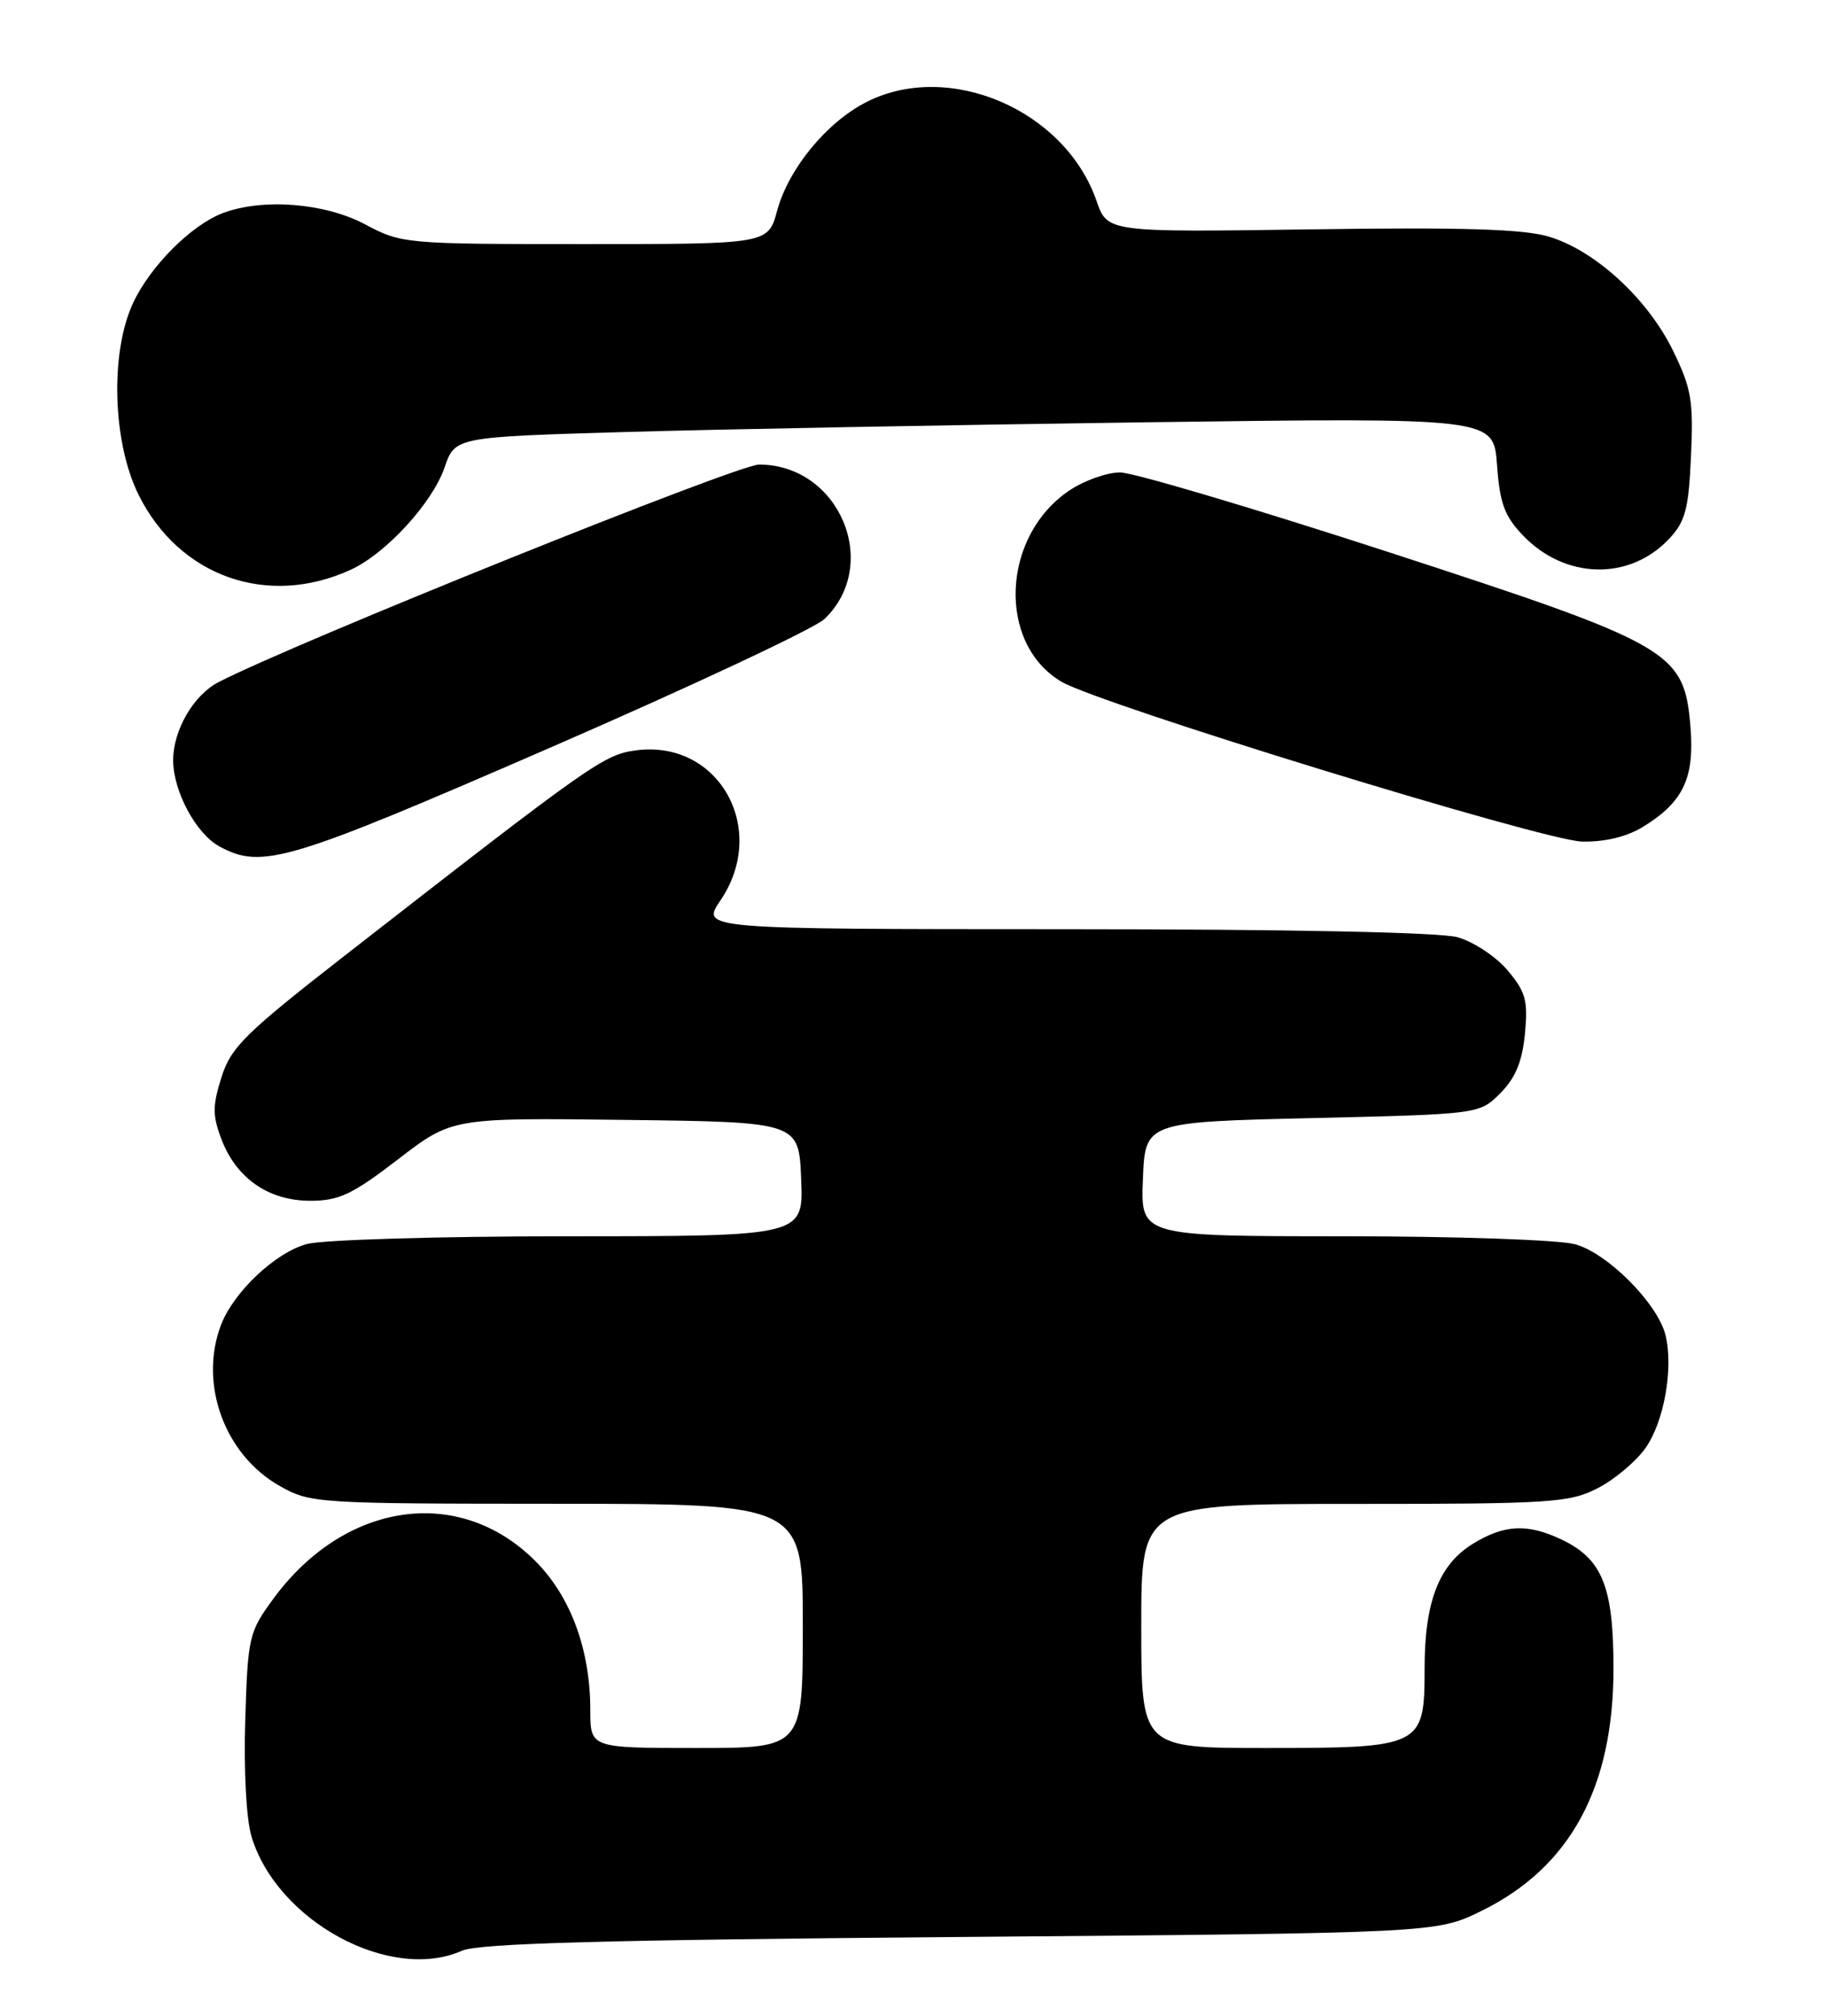 <?xml version="1.0" encoding="UTF-8" standalone="no"?>
<!DOCTYPE svg PUBLIC "-//W3C//DTD SVG 1.1//EN" "http://www.w3.org/Graphics/SVG/1.1/DTD/svg11.dtd" >
<svg xmlns="http://www.w3.org/2000/svg" xmlns:xlink="http://www.w3.org/1999/xlink" version="1.1" viewBox="0 0 232 256">
 <g >
 <path fill="currentColor"
d=" M 58.68 247.75 C 60.79 246.81 76.69 246.37 122.00 246.00 C 182.50 245.50 182.50 245.50 188.24 242.68 C 199.49 237.16 205.00 227.04 205.00 211.89 C 205.00 201.50 203.58 197.98 198.39 195.52 C 194.10 193.48 191.15 193.61 187.19 196.03 C 182.83 198.68 181.00 203.38 181.00 211.91 C 181.00 221.84 180.69 222.00 160.78 222.00 C 145.00 222.00 145.00 222.00 145.00 206.50 C 145.00 191.00 145.00 191.00 172.04 191.00 C 197.00 191.00 199.38 190.85 202.96 189.02 C 205.09 187.94 207.83 185.64 209.05 183.93 C 211.43 180.58 212.65 173.72 211.60 169.53 C 210.59 165.53 204.26 159.17 200.15 158.03 C 198.12 157.46 185.06 157.01 170.71 157.01 C 144.91 157.00 144.91 157.00 145.21 149.75 C 145.50 142.50 145.50 142.50 166.73 142.00 C 187.96 141.50 187.96 141.50 190.62 138.84 C 192.55 136.90 193.40 134.84 193.75 131.29 C 194.15 127.08 193.85 125.97 191.54 123.23 C 190.07 121.49 187.21 119.60 185.19 119.03 C 182.92 118.40 163.72 118.01 135.28 118.01 C 89.06 118.00 89.06 118.00 91.53 114.36 C 97.71 105.26 91.29 93.89 80.78 95.30 C 76.71 95.85 75.14 96.96 44.00 121.21 C 31.13 131.23 29.35 132.98 28.14 136.81 C 26.99 140.45 26.99 141.68 28.14 144.70 C 30.03 149.66 34.14 152.50 39.43 152.50 C 43.07 152.50 44.76 151.70 50.58 147.23 C 57.44 141.96 57.44 141.96 79.47 142.23 C 101.50 142.50 101.50 142.50 101.79 149.75 C 102.09 157.00 102.09 157.00 72.29 157.01 C 55.83 157.01 40.91 157.45 38.96 158.00 C 34.93 159.11 29.64 164.13 28.06 168.32 C 25.25 175.77 28.54 184.76 35.52 188.71 C 39.41 190.92 40.19 190.97 70.75 190.98 C 102.00 191.00 102.00 191.00 102.00 206.50 C 102.00 222.00 102.00 222.00 88.50 222.00 C 75.00 222.00 75.00 222.00 75.00 217.18 C 75.00 209.51 72.50 202.73 68.01 198.25 C 58.37 188.60 43.84 190.68 34.77 202.99 C 31.62 207.28 31.49 207.83 31.16 218.43 C 30.96 224.83 31.29 231.02 31.95 233.23 C 35.17 243.97 49.58 251.79 58.68 247.75 Z  M 70.05 94.89 C 87.90 87.13 103.52 79.80 104.76 78.61 C 111.99 71.66 106.62 59.00 96.44 59.00 C 93.71 59.00 37.53 81.60 27.77 86.63 C 24.60 88.26 22.00 92.73 22.00 96.55 C 22.00 100.48 24.90 105.88 27.88 107.50 C 33.29 110.44 36.54 109.46 70.05 94.89 Z  M 208.70 105.04 C 213.85 101.90 215.32 98.83 214.78 92.32 C 213.98 82.71 212.52 81.87 176.24 70.06 C 159.23 64.53 143.96 60.00 142.31 60.00 C 140.65 60.00 137.77 61.02 135.90 62.27 C 127.23 68.06 126.65 81.73 134.86 86.58 C 139.72 89.44 196.13 106.77 201.00 106.88 C 203.86 106.95 206.66 106.28 208.70 105.04 Z  M 44.58 72.35 C 49.04 70.30 54.93 63.88 56.48 59.38 C 57.81 55.50 57.81 55.50 79.65 54.86 C 91.67 54.51 121.36 53.96 145.63 53.63 C 189.76 53.04 189.76 53.04 190.20 59.02 C 190.55 63.92 191.15 65.55 193.51 68.01 C 198.86 73.60 207.04 73.78 212.07 68.43 C 214.13 66.24 214.55 64.65 214.85 57.90 C 215.17 50.90 214.90 49.31 212.55 44.51 C 209.34 37.94 202.67 31.82 196.81 30.06 C 193.61 29.09 185.85 28.85 166.60 29.13 C 140.70 29.50 140.70 29.50 139.32 25.52 C 135.31 13.95 120.55 7.62 110.06 12.97 C 105.02 15.54 100.19 21.42 98.74 26.75 C 97.59 31.00 97.59 31.00 74.35 31.00 C 51.48 31.00 51.03 30.96 46.40 28.50 C 41.27 25.77 33.39 25.15 28.32 27.06 C 24.31 28.57 19.07 33.82 16.90 38.50 C 13.96 44.83 14.30 56.20 17.62 62.87 C 22.80 73.25 34.02 77.20 44.58 72.35 Z "/>
</g>
</svg>